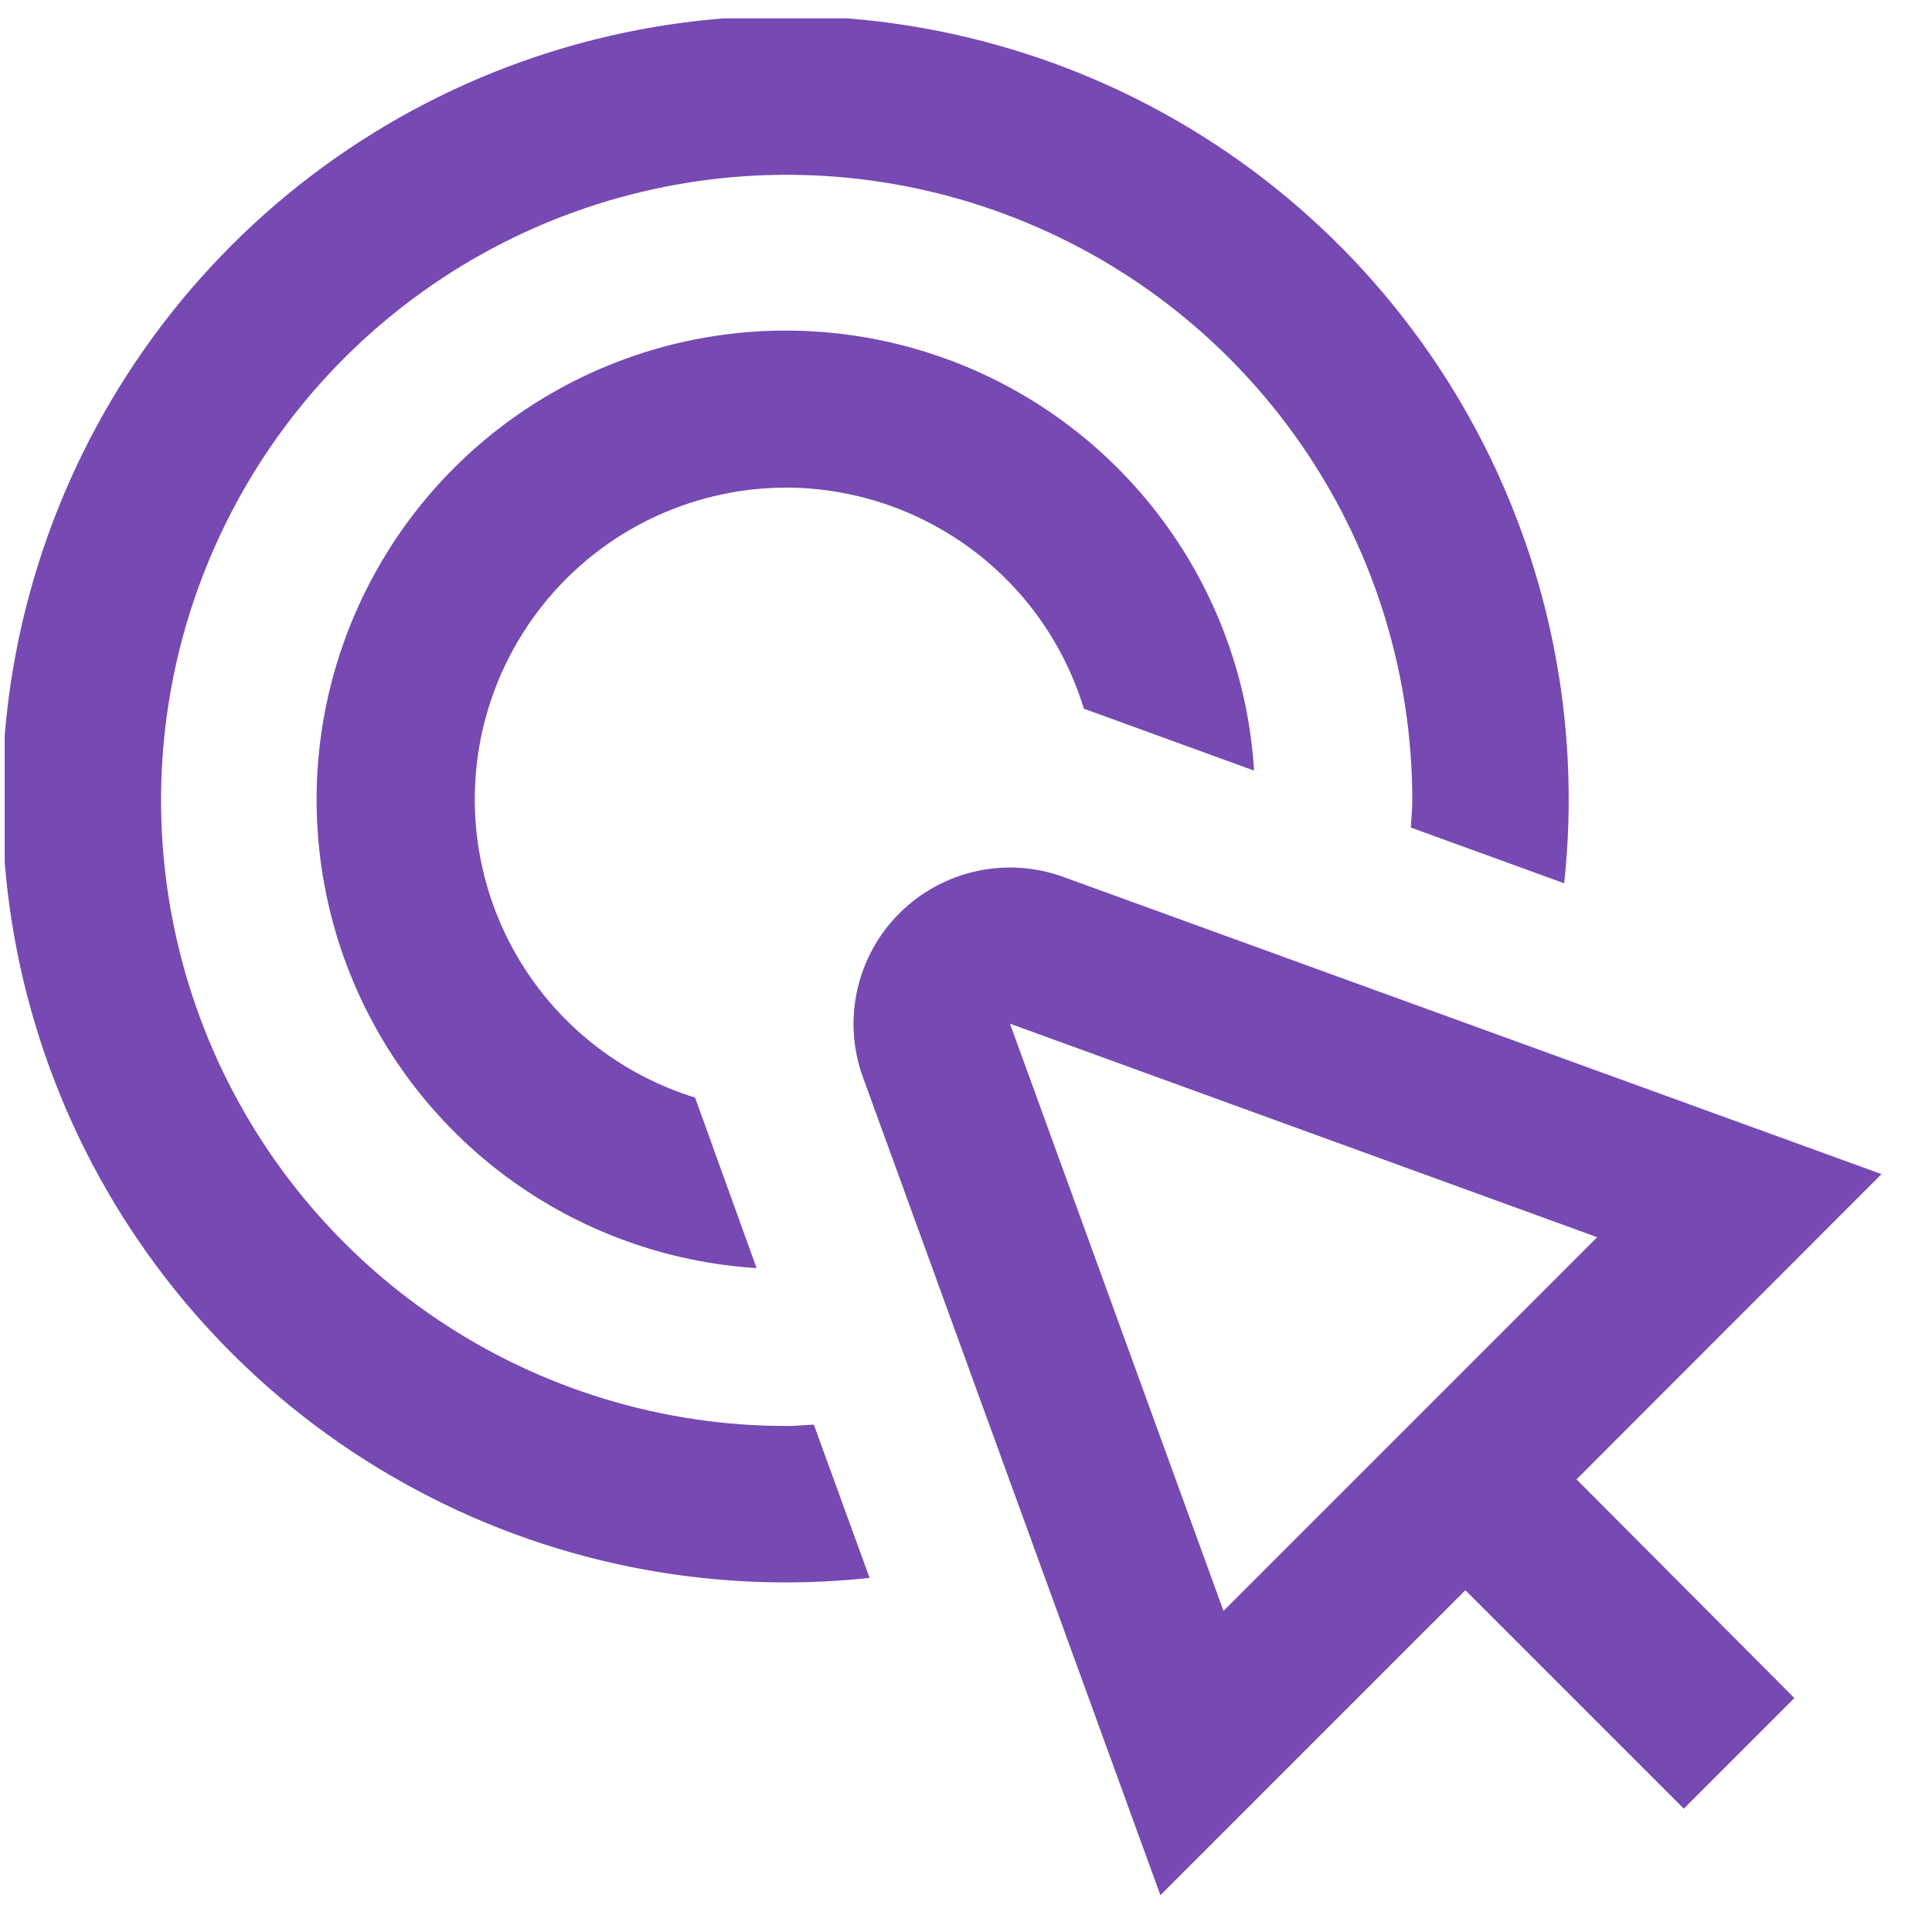 <svg width="21" height="21" viewBox="0 0 21 21" fill="none" xmlns="http://www.w3.org/2000/svg">
<g clip-path="url(#clip0_148_3835)">
<path d="M8.551 5.3C9.275 5.303 9.98 5.538 10.561 5.97C11.143 6.403 11.57 7.01 11.781 7.703L13.631 8.376C13.57 7.396 13.228 6.455 12.645 5.665C12.062 4.875 11.263 4.27 10.345 3.923C9.427 3.576 8.428 3.501 7.469 3.707C6.509 3.914 5.629 4.393 4.935 5.087C4.241 5.781 3.762 6.661 3.555 7.621C3.349 8.58 3.424 9.579 3.771 10.497C4.118 11.415 4.723 12.214 5.513 12.797C6.303 13.38 7.244 13.722 8.224 13.784L7.555 11.93C6.779 11.691 6.114 11.182 5.682 10.495C5.249 9.808 5.078 8.989 5.198 8.186C5.319 7.383 5.724 6.65 6.339 6.12C6.954 5.591 7.739 5.3 8.551 5.3V5.3Z" fill="#7649B3"/>
<path d="M8.551 15.5C7.206 15.5 5.891 15.101 4.773 14.354C3.655 13.607 2.783 12.545 2.268 11.302C1.754 10.06 1.619 8.692 1.881 7.373C2.144 6.054 2.791 4.843 3.742 3.892C4.693 2.941 5.905 2.293 7.224 2.031C8.543 1.768 9.911 1.903 11.153 2.418C12.396 2.932 13.458 3.804 14.205 4.922C14.952 6.04 15.351 7.355 15.351 8.7C15.351 8.799 15.34 8.896 15.335 8.995L17.002 9.601C17.191 7.849 16.832 6.082 15.974 4.543C15.117 3.003 13.803 1.768 12.214 1.007C10.624 0.247 8.838 -0.002 7.102 0.295C5.365 0.592 3.763 1.42 2.517 2.666C1.271 3.912 0.443 5.514 0.145 7.251C-0.152 8.987 0.097 10.774 0.858 12.363C1.619 13.952 2.854 15.266 4.394 16.123C5.933 16.981 7.7 17.34 9.452 17.151L8.846 15.485C8.747 15.489 8.65 15.5 8.551 15.5Z" fill="#7649B3"/>
<path d="M20.451 12.762L11.558 9.532C11.254 9.421 10.925 9.4 10.609 9.47C10.294 9.54 10.005 9.699 9.776 9.927C9.547 10.156 9.388 10.445 9.318 10.761C9.248 11.076 9.269 11.406 9.38 11.71L12.613 20.6L15.928 17.285L18.302 19.659L19.504 18.457L17.136 16.08L20.451 12.762ZM13.299 17.51L10.978 11.127L17.361 13.448L13.299 17.51Z" fill="#7649B3"/>
</g>
<defs>
<clipPath id="clip0_148_3835">
<rect width="20.4" height="20.4" fill="white" transform="translate(0.051 0.2)"/>
</clipPath>
</defs>
</svg>
